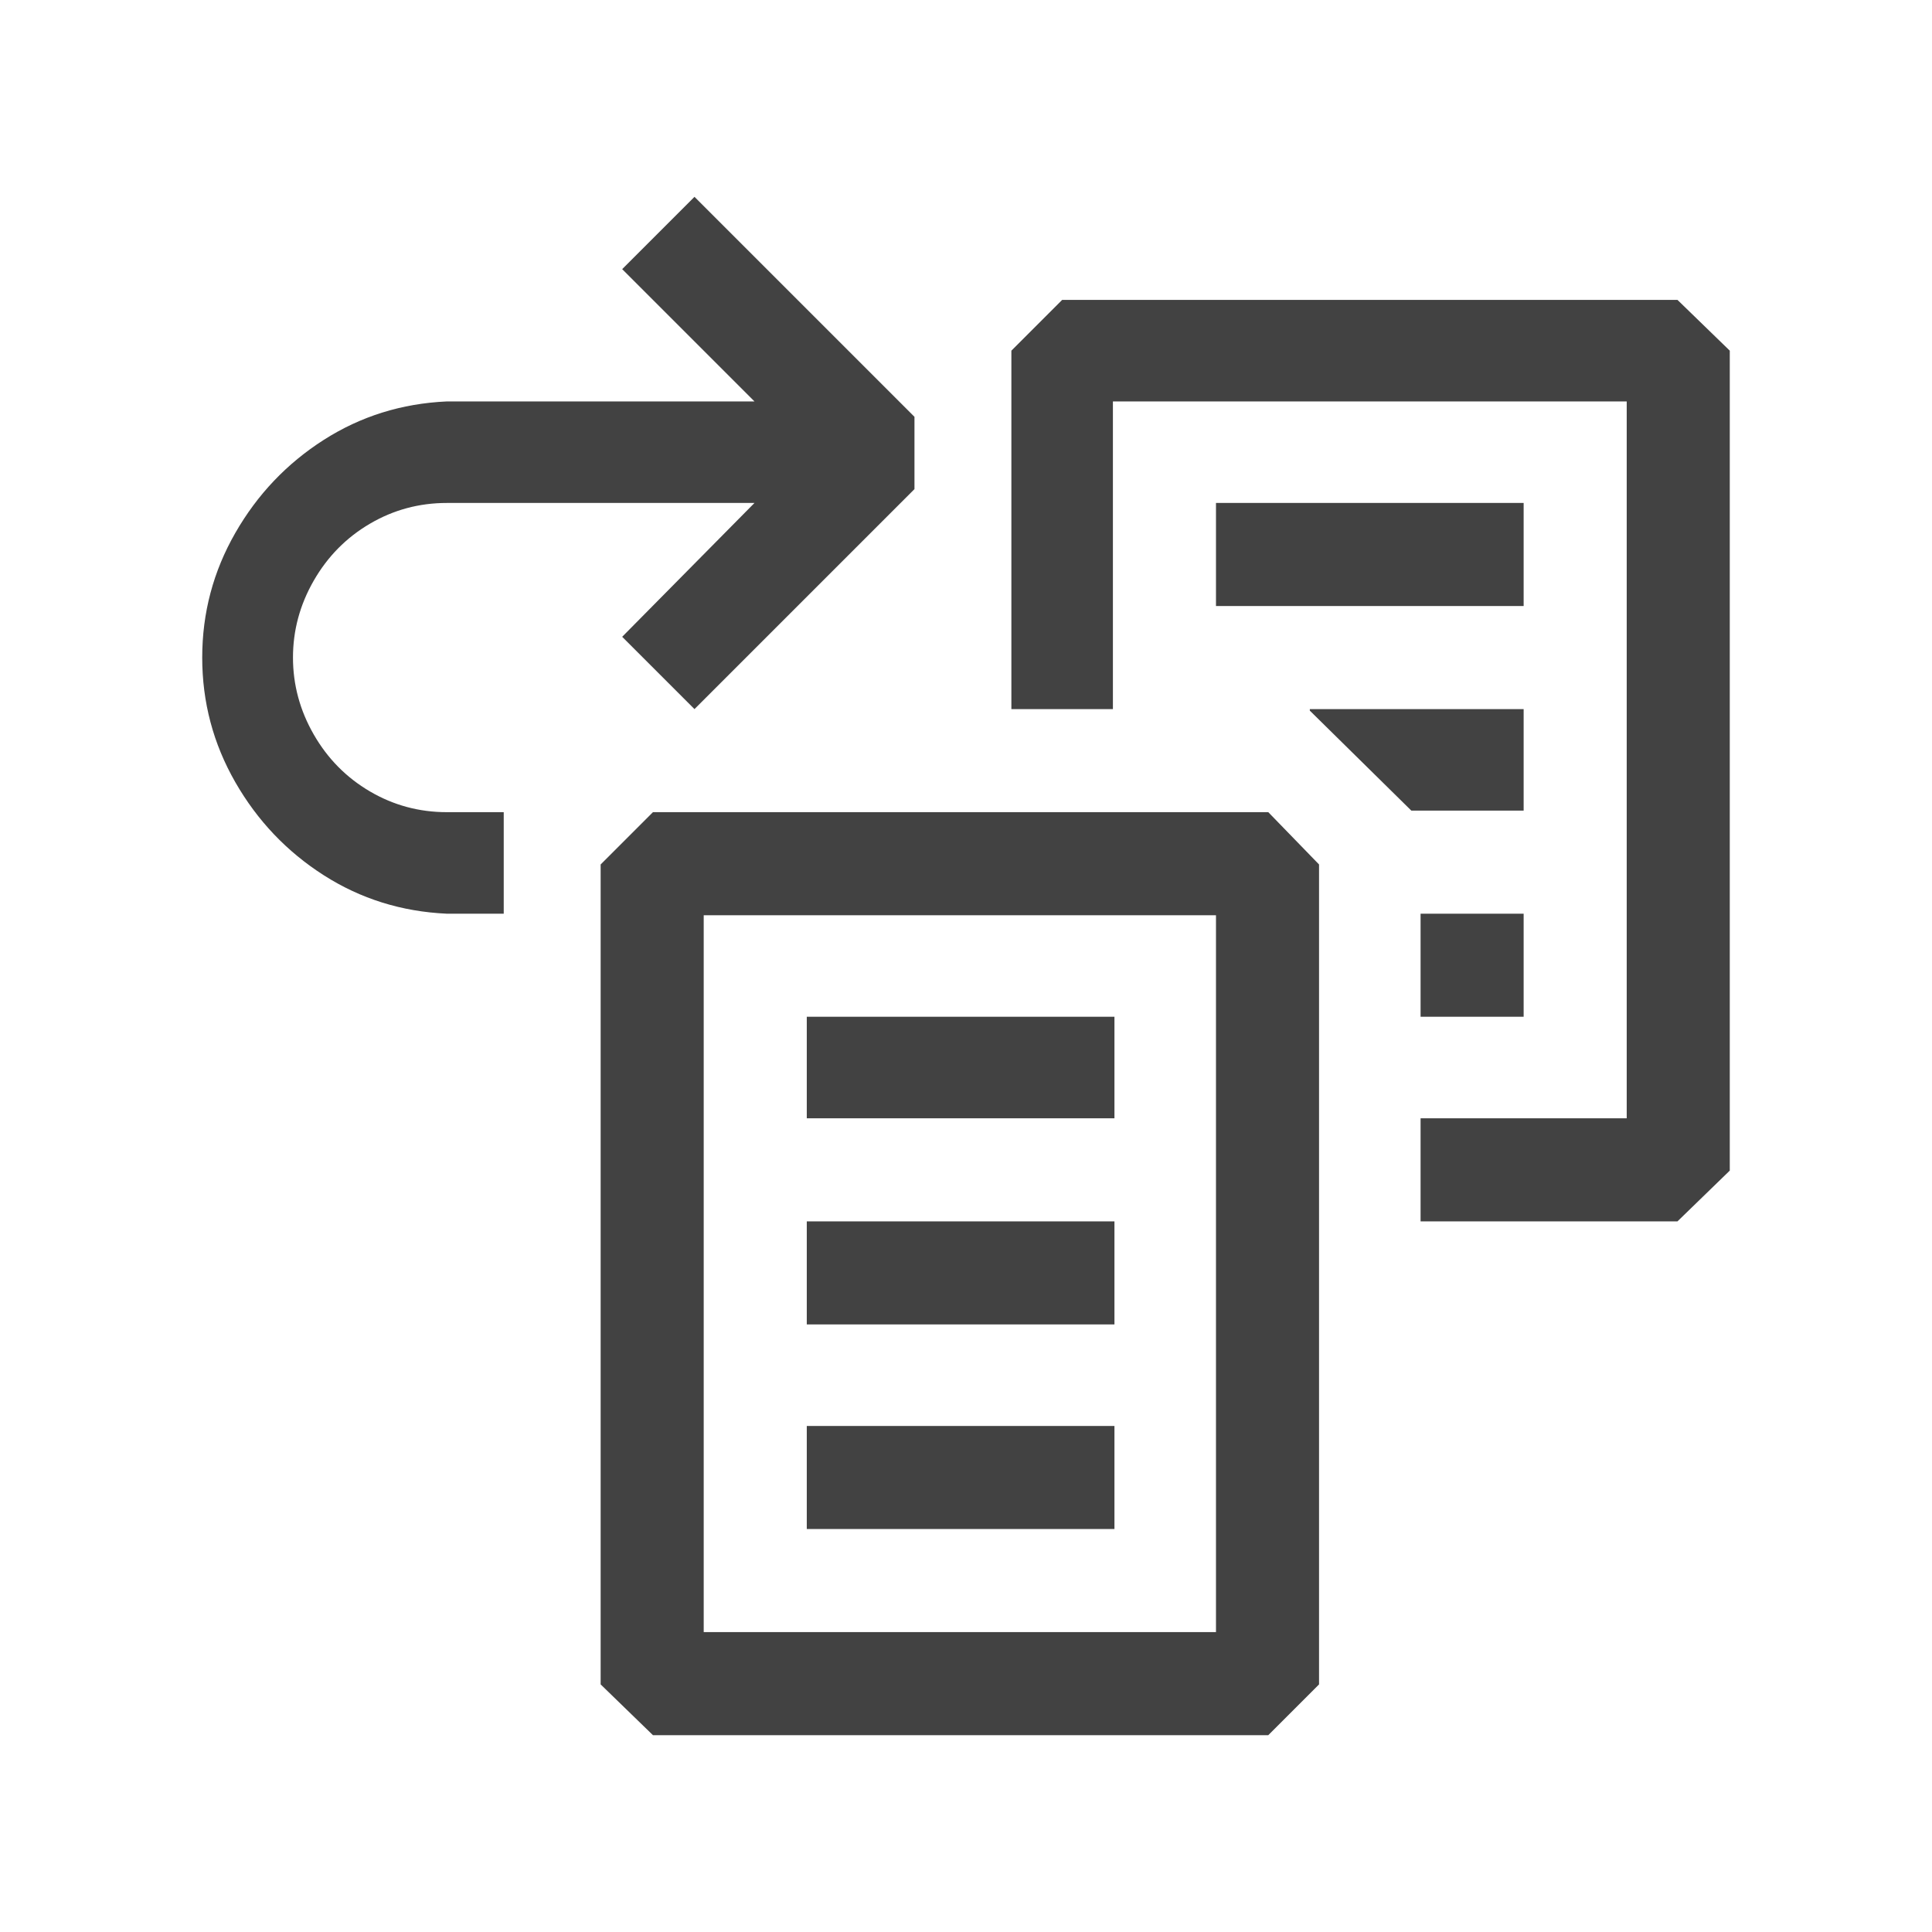 <?xml version="1.0" encoding="UTF-8" standalone="no"?>
<svg
   xmlns:dc="http://purl.org/dc/elements/1.1/"
   xmlns:cc="http://creativecommons.org/ns#"
   xmlns:rdf="http://www.w3.org/1999/02/22-rdf-syntax-ns#"
   xmlns:svg="http://www.w3.org/2000/svg"
   xmlns="http://www.w3.org/2000/svg"
   xmlns:sodipodi="http://sodipodi.sourceforge.net/DTD/sodipodi-0.dtd"
   xmlns:inkscape="http://www.inkscape.org/namespaces/inkscape"
   version="1.1"
   viewBox="-10 0 1000 1000"
   id="svg4"
   sodipodi:docname="--light--showAllReferences--codicon-references.svg"
   inkscape:version="0.92.3 (2405546, 2018-03-11)">
  <defs
     id="defs8" />
  <sodipodi:namedview
     pagecolor="#ffffff"
     bordercolor="#666666"
     borderopacity="1"
     objecttolerance="10"
     gridtolerance="10"
     guidetolerance="10"
     inkscape:pageopacity="0"
     inkscape:pageshadow="2"
     inkscape:window-width="640"
     inkscape:window-height="480"
     id="namedview6"
     showgrid="false"
     inkscape:pagecheckerboard="true"
     inkscape:zoom="0.51400001"
     inkscape:cx="-891.13581"
     inkscape:cy="336.22296"
     inkscape:current-layer="layer2"
     units="in" />
  <g
     inkscape:groupmode="layer"
     id="layer1"
     inkscape:label="BottomBox"
     style="display:none">
    <rect
       style="opacity:1;fill:none;fill-opacity:1;stroke:#fef9f9;stroke-width:10;stroke-miterlimit:0;stroke-dasharray:none;stroke-dashoffset:0;stroke-opacity:1"
       id="rect815"
       width="990"
       height="990"
       x="-5"
       y="5" />
  </g>
  <g
     inkscape:groupmode="layer"
     id="layer2"
     inkscape:label="TopBox">
    <path
       d="m 463.326,253.166 -113.862,113.862 -37.423,-37.423 68.477,-69.273 H 221.269 q -21.498,0 -39.812,10.749 -18.314,10.749 -29.063,29.461 -10.749,18.712 -10.749,39.812 0,21.1 10.749,39.812 10.749,18.712 29.063,29.461 18.313,10.749 39.812,10.749 h 29.461 v 52.552 H 221.269 Q 186.235,471.335 157.57,453.022 128.906,434.708 111.786,404.849 94.667,374.99 94.667,340.354 q 0,-34.636 17.119,-64.495 17.119,-29.859 45.784,-48.172 28.665,-18.314 63.699,-19.906 h 159.248 l -68.477,-68.477 37.423,-37.423 113.862,113.862 z M 646.461,898.12 H 327.965 L 300.893,871.844 V 447.448 l 27.072,-27.072 h 318.496 l 26.276,27.072 V 871.844 Z M 354.241,844.771 h 265.148 V 473.724 h -265.148 z m 185.524,-689.543 h 318.496 l 27.072,26.276 v 424.395 l -27.072,26.276 H 725.289 V 578.828 H 831.985 V 207.78 H 566.041 V 367.028 H 513.489 V 181.504 Z m 27.072,371.047 H 407.589 v 52.552 H 566.837 Z M 407.589,632.176 H 566.837 V 685.524 H 407.589 Z M 566.837,738.075 H 407.589 v 53.348 h 159.248 z m 52.552,-477.743 h 159.248 v 53.348 H 619.389 Z m 159.248,212.596 h -53.348 v 53.348 h 53.348 z M 667.959,367.824 v -0.796 h 110.677 v 52.552 H 720.511 Z"
       id="path2"
       style="fill:#424242;fill-opacity:1;stroke-width:1"
       inkscape:connector-curvature="0" />
  </g>
</svg>
